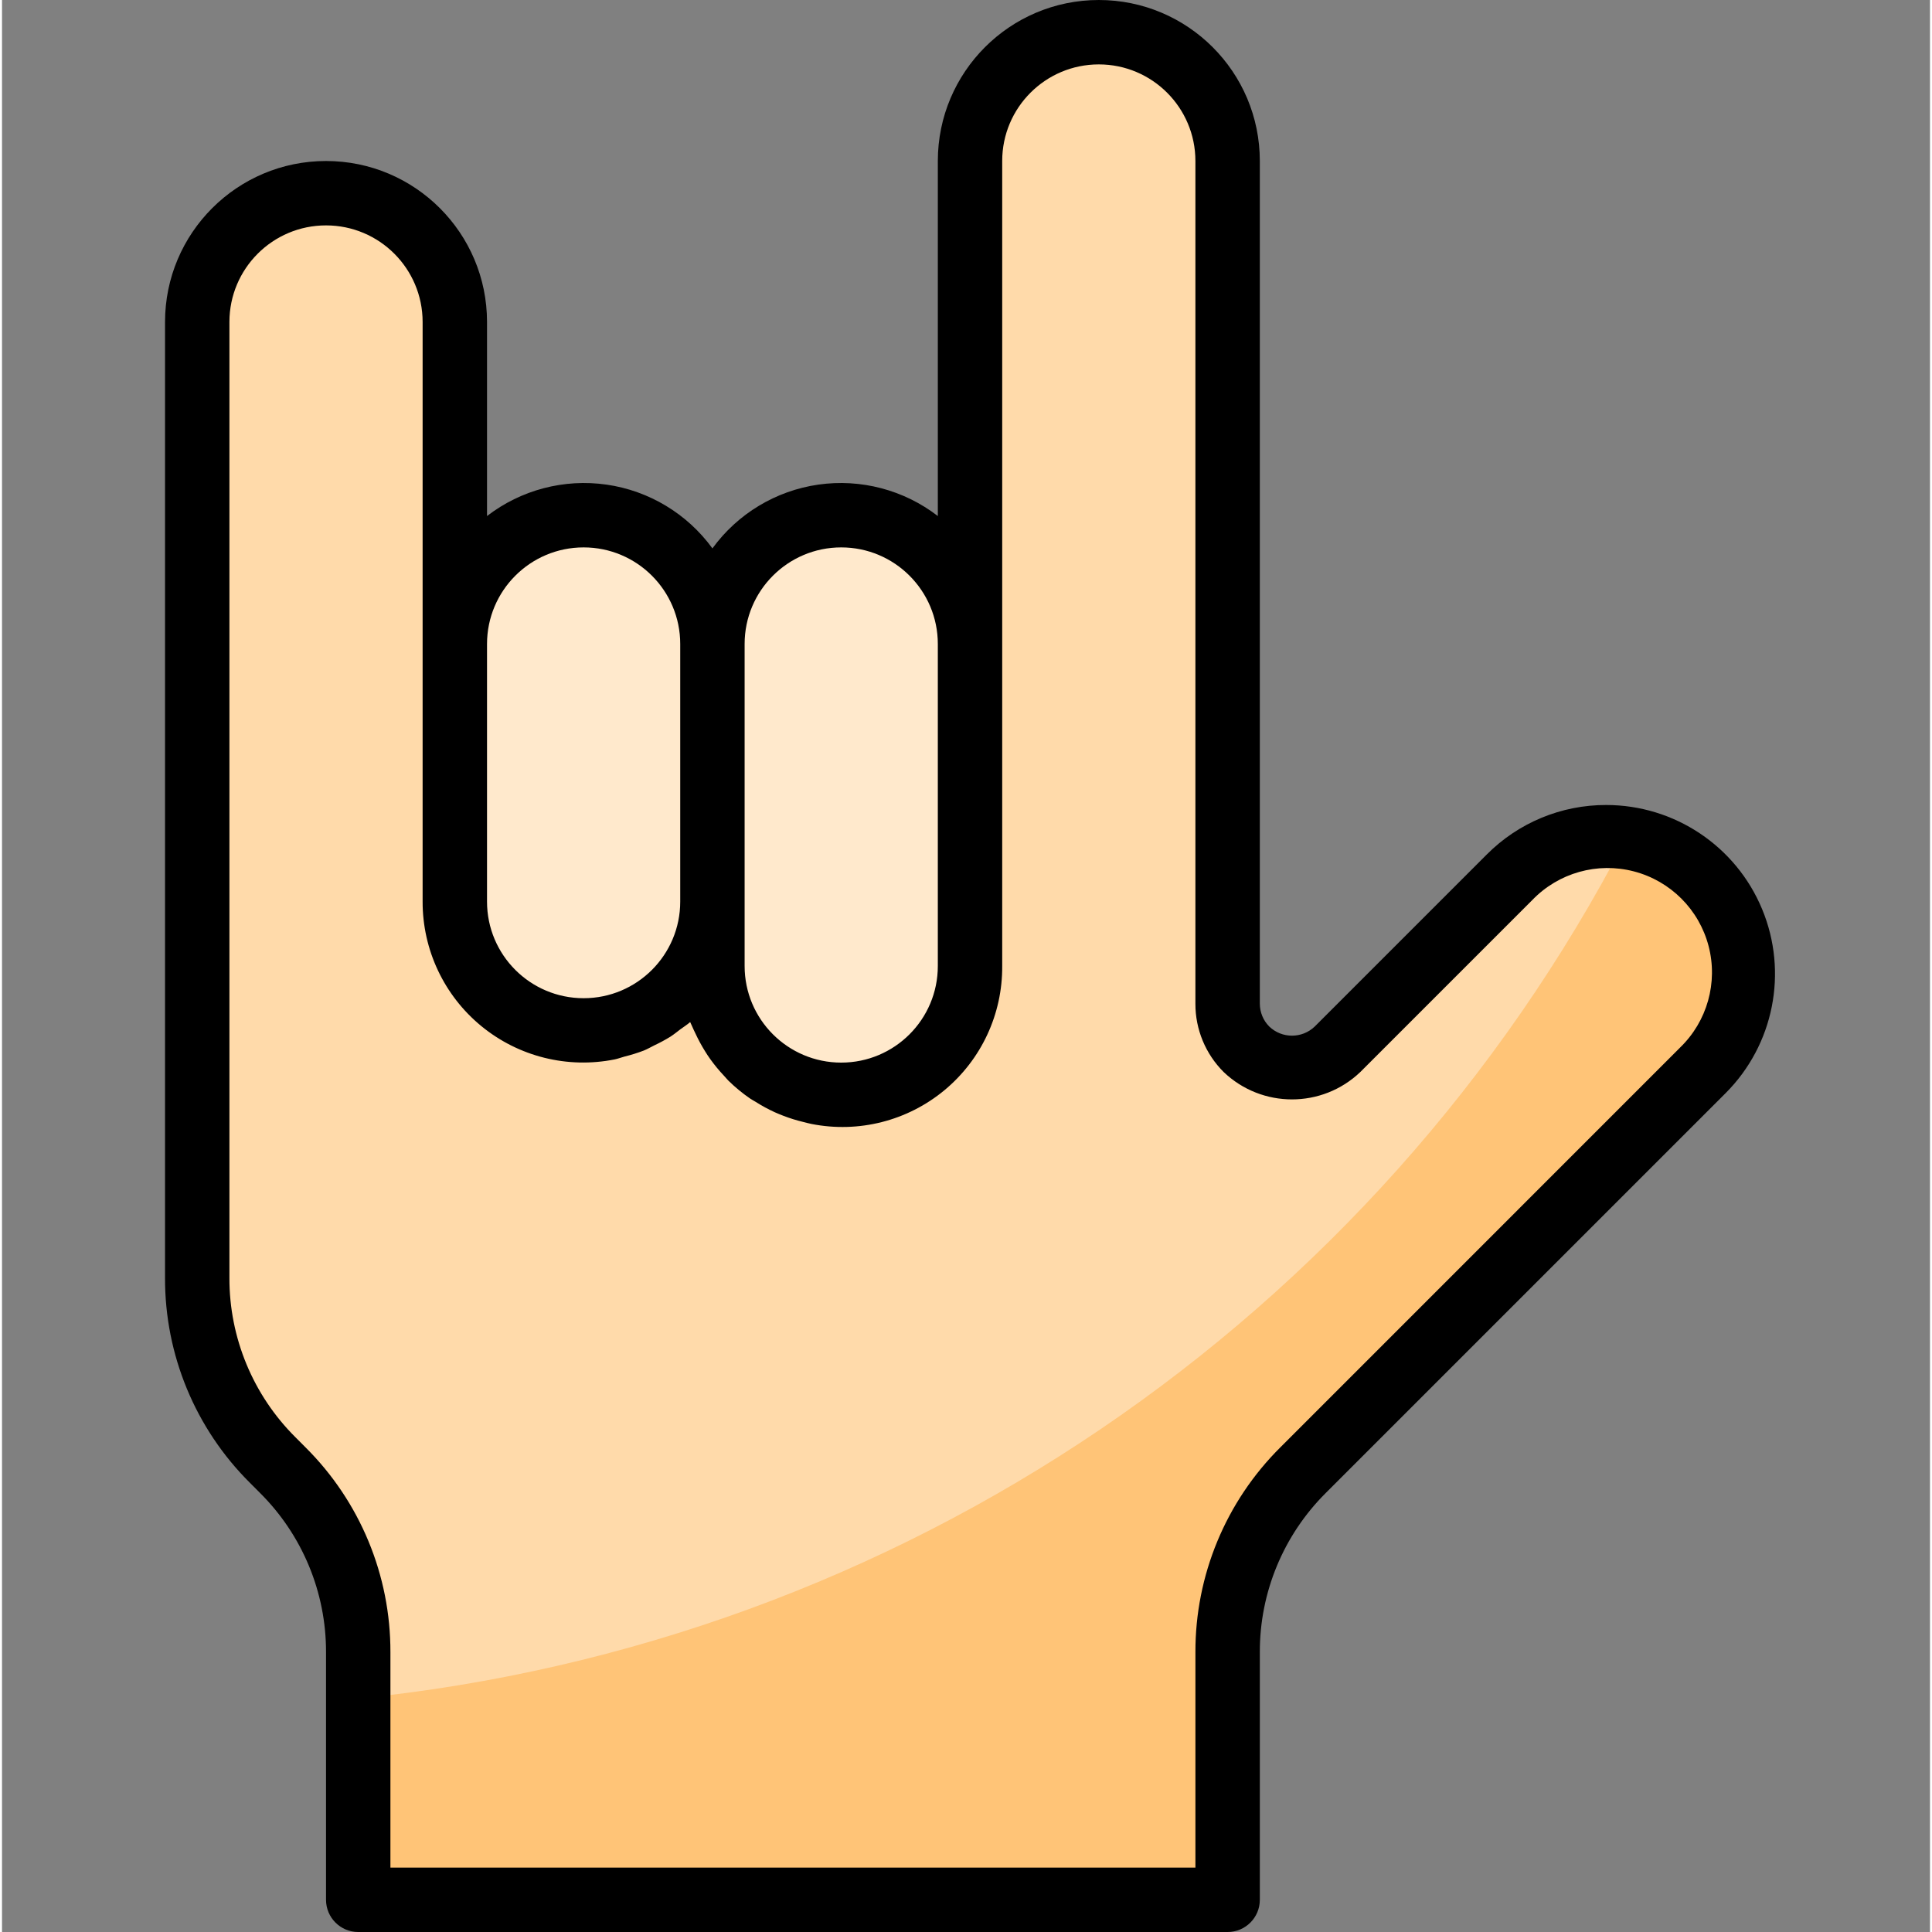 <svg height="480pt" viewBox="-40 0 479 480" width="480pt" xmlns="http://www.w3.org/2000/svg"><rect x="-40" y="0" width="479" height="480" fill="#808080" stroke="none"/><path d="m264.5 40v209.375c0 4.242 1.688 8.312 4.688 11.312 6.25 6.246 16.375 6.246 22.625 0l42.742-42.742c6.367-6.367 15-9.945 24-9.945 18.75 0 33.945 15.195 33.945 33.945 0 9-3.578 17.633-9.945 24l-99.309 99.312c-12.004 12-18.746 28.281-18.746 45.254v61.488h-216v-61.488c0-16.973-6.742-33.254-18.742-45.254l-2.512-2.516c-12.004-12-18.746-28.281-18.746-45.254v-237.488c0-17.672 14.328-32 32-32s32 14.328 32 32v80h128v-120c0-17.672 14.328-32 32-32s32 14.328 32 32zm0 0" fill="#ffdaaa"/><path d="m104.5 128c17.672 0 32 14.328 32 32v64c0 17.672-14.328 32-32 32s-32-14.328-32-32v-64c0-17.672 14.328-32 32-32zm0 0" fill="#ffe9cc"/><path d="m168.5 128c17.672 0 32 14.328 32 32v80c0 17.672-14.328 32-32 32s-32-14.328-32-32v-80c0-17.672 14.328-32 32-32zm0 0" fill="#ffe9cc"/><path d="m363.387 208.488c-62.242 119.715-180.637 199.992-314.887 213.512v50h216v-61.488c0-16.973 6.742-33.254 18.746-45.254l99.309-99.312c9.09-9.07 12.266-22.5 8.195-34.676s-14.68-21-27.395-22.781zm0 0" fill="#ffc477"/><path d="m358.555 200c-11.125-.027-21.805 4.391-29.656 12.281l-42.75 42.75c-3.16 3.035-8.152 3.035-11.312 0-1.492-1.504-2.328-3.535-2.336-5.656v-209.375c0-22.09-17.91-40-40-40s-40 17.91-40 40v88.207c-8.438-6.504-19.152-9.316-29.699-7.805-10.547 1.516-20.031 7.23-26.301 15.844-6.27-8.613-15.754-14.328-26.301-15.844-10.547-1.512-21.258 1.301-29.699 7.805v-48.207c0-22.09-17.91-40-40-40s-40 17.91-40 40v237.496c-.055 19.102 7.535 37.43 21.082 50.895l2.512 2.52c10.539 10.477 16.445 24.734 16.406 39.594v61.496c0 4.418 3.582 8 8 8h216c4.418 0 8-3.582 8-8v-61.496c-.043-14.859 5.863-29.113 16.398-39.594l99.312-99.309c11.996-11.996 15.582-30.035 9.09-45.707-6.488-15.672-21.781-25.891-38.746-25.895zm-190.055-64c13.254 0 24 10.746 24 24v80c0 13.254-10.746 24-24 24s-24-10.746-24-24v-80c0-13.254 10.746-24 24-24zm-64 0c13.254 0 24 10.746 24 24v64c0 13.254-10.746 24-24 24s-24-10.746-24-24v-64c0-13.254 10.746-24 24-24zm272.398 124.281-99.309 99.32c-13.551 13.469-21.145 31.797-21.09 50.902v53.496h-200v-53.496c.055-19.102-7.535-37.43-21.078-50.895l-2.512-2.52c-10.539-10.477-16.449-24.734-16.41-39.594v-237.496c0-13.254 10.746-24 24-24s24 10.746 24 24v144c-.027 11.973 5.324 23.328 14.578 30.926 9.258 7.598 21.434 10.637 33.176 8.273.797-.168 1.598-.48 2.398-.695 1.629-.398 3.234-.898 4.801-1.496.91-.367 1.742-.863 2.625-1.297 1.371-.641 2.707-1.363 4-2.16.863-.559 1.637-1.199 2.453-1.816.816-.613 1.688-1.133 2.441-1.805.121.328.305.613.43.934.273.664.594 1.289.898 1.938.707 1.523 1.508 3 2.398 4.422.41.648.801 1.281 1.258 1.898 1.051 1.465 2.199 2.855 3.438 4.168.371.391.691.801 1.074 1.191 1.656 1.625 3.449 3.105 5.359 4.422.449.312.938.555 1.398.84 1.523.969 3.113 1.832 4.754 2.586.711.32 1.422.602 2.152.887 1.582.609 3.199 1.113 4.848 1.512.719.176 1.414.379 2.152.52 11.699 2.309 23.82-.766 33.004-8.375 9.184-7.609 14.457-18.945 14.363-30.871v-200c0-13.254 10.746-24 24-24s24 10.746 24 24v209.375c-.016 6.367 2.512 12.477 7.023 16.969 9.5 9.066 24.445 9.066 33.945 0l42.742-42.742c6.512-6.762 16.164-9.477 25.242-7.105 9.082 2.371 16.172 9.461 18.547 18.539 2.371 9.082-.344 18.734-7.102 25.246zm0 0"/></svg>
